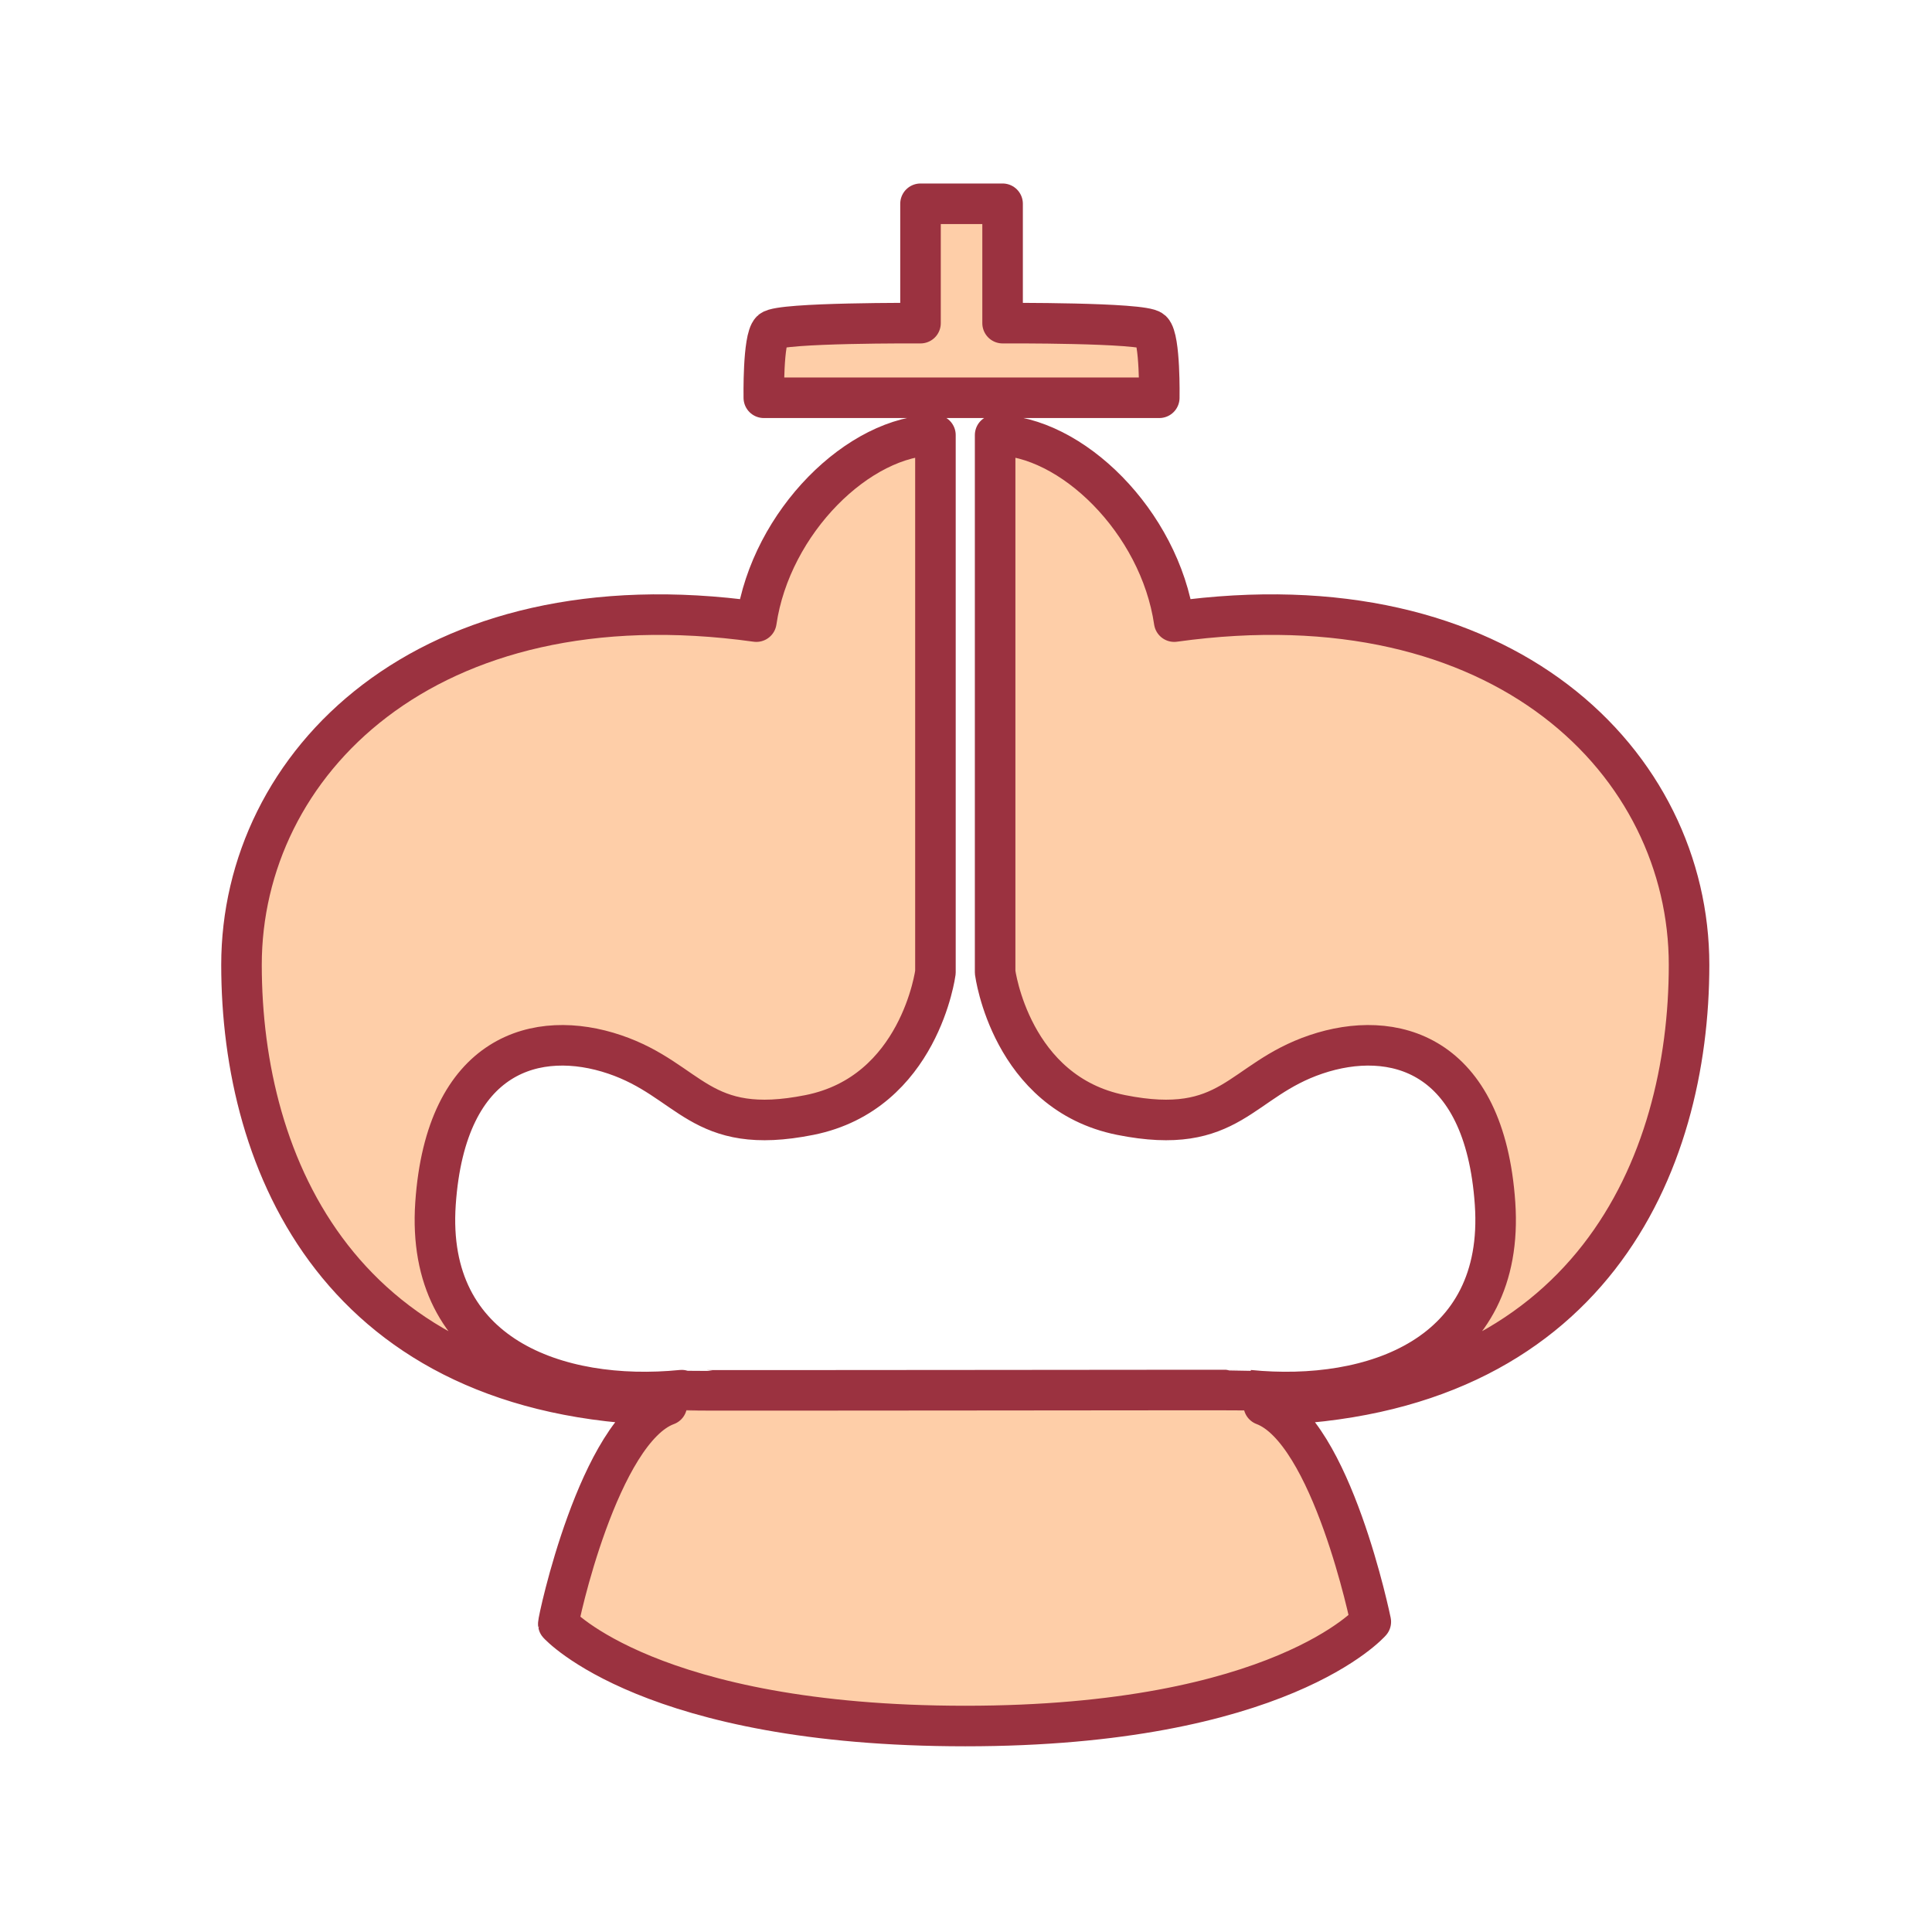 <svg width="256" height="256" viewBox="0 0 256 256" fill="none" xmlns="http://www.w3.org/2000/svg">
<path fill-rule="evenodd" clip-rule="evenodd" d="M167.453 186.182C176.47 189.567 181.639 214.897 181.639 214.897C181.639 214.897 169.645 228.707 127.905 228.707C86.164 228.707 73.977 215.188 73.977 215.188C73.902 214.865 79.329 189.503 88.356 186.182C45.119 185.182 32 154.414 32 127.848C32 101.282 56.395 76.263 100.221 82.368C102.155 69.138 113.869 57.65 123.95 57.65V128.837C123.95 128.837 121.876 144.817 107.26 147.741C92.644 150.664 91.57 143.141 81.435 139.713C71.301 136.284 59.082 139.379 57.706 159.487C56.331 179.594 73.848 185.838 90.334 184.204C90.613 184.29 165.282 184.14 165.475 184.204C181.961 185.838 199.478 179.594 198.103 159.487C196.727 139.379 184.508 136.284 174.374 139.713C164.24 143.141 163.165 150.664 148.549 147.741C133.934 144.817 131.86 128.837 131.86 128.837V57.65C141.94 57.65 153.654 69.138 155.588 82.368C199.414 76.263 223.809 101.282 223.809 127.848C223.809 154.414 210.687 185.182 167.453 186.182ZM153.611 52.706H101.21C101.21 52.706 101.07 44.904 102.198 43.808C103.327 42.712 121.972 42.819 121.972 42.819V27H132.848V42.819C132.848 42.819 151.494 42.712 152.622 43.808C153.751 44.904 153.611 52.706 153.611 52.706V52.706Z" fill="#FECEA8" stroke="#9B3240" stroke-width="5.373" stroke-linejoin="round"/>
</svg>
